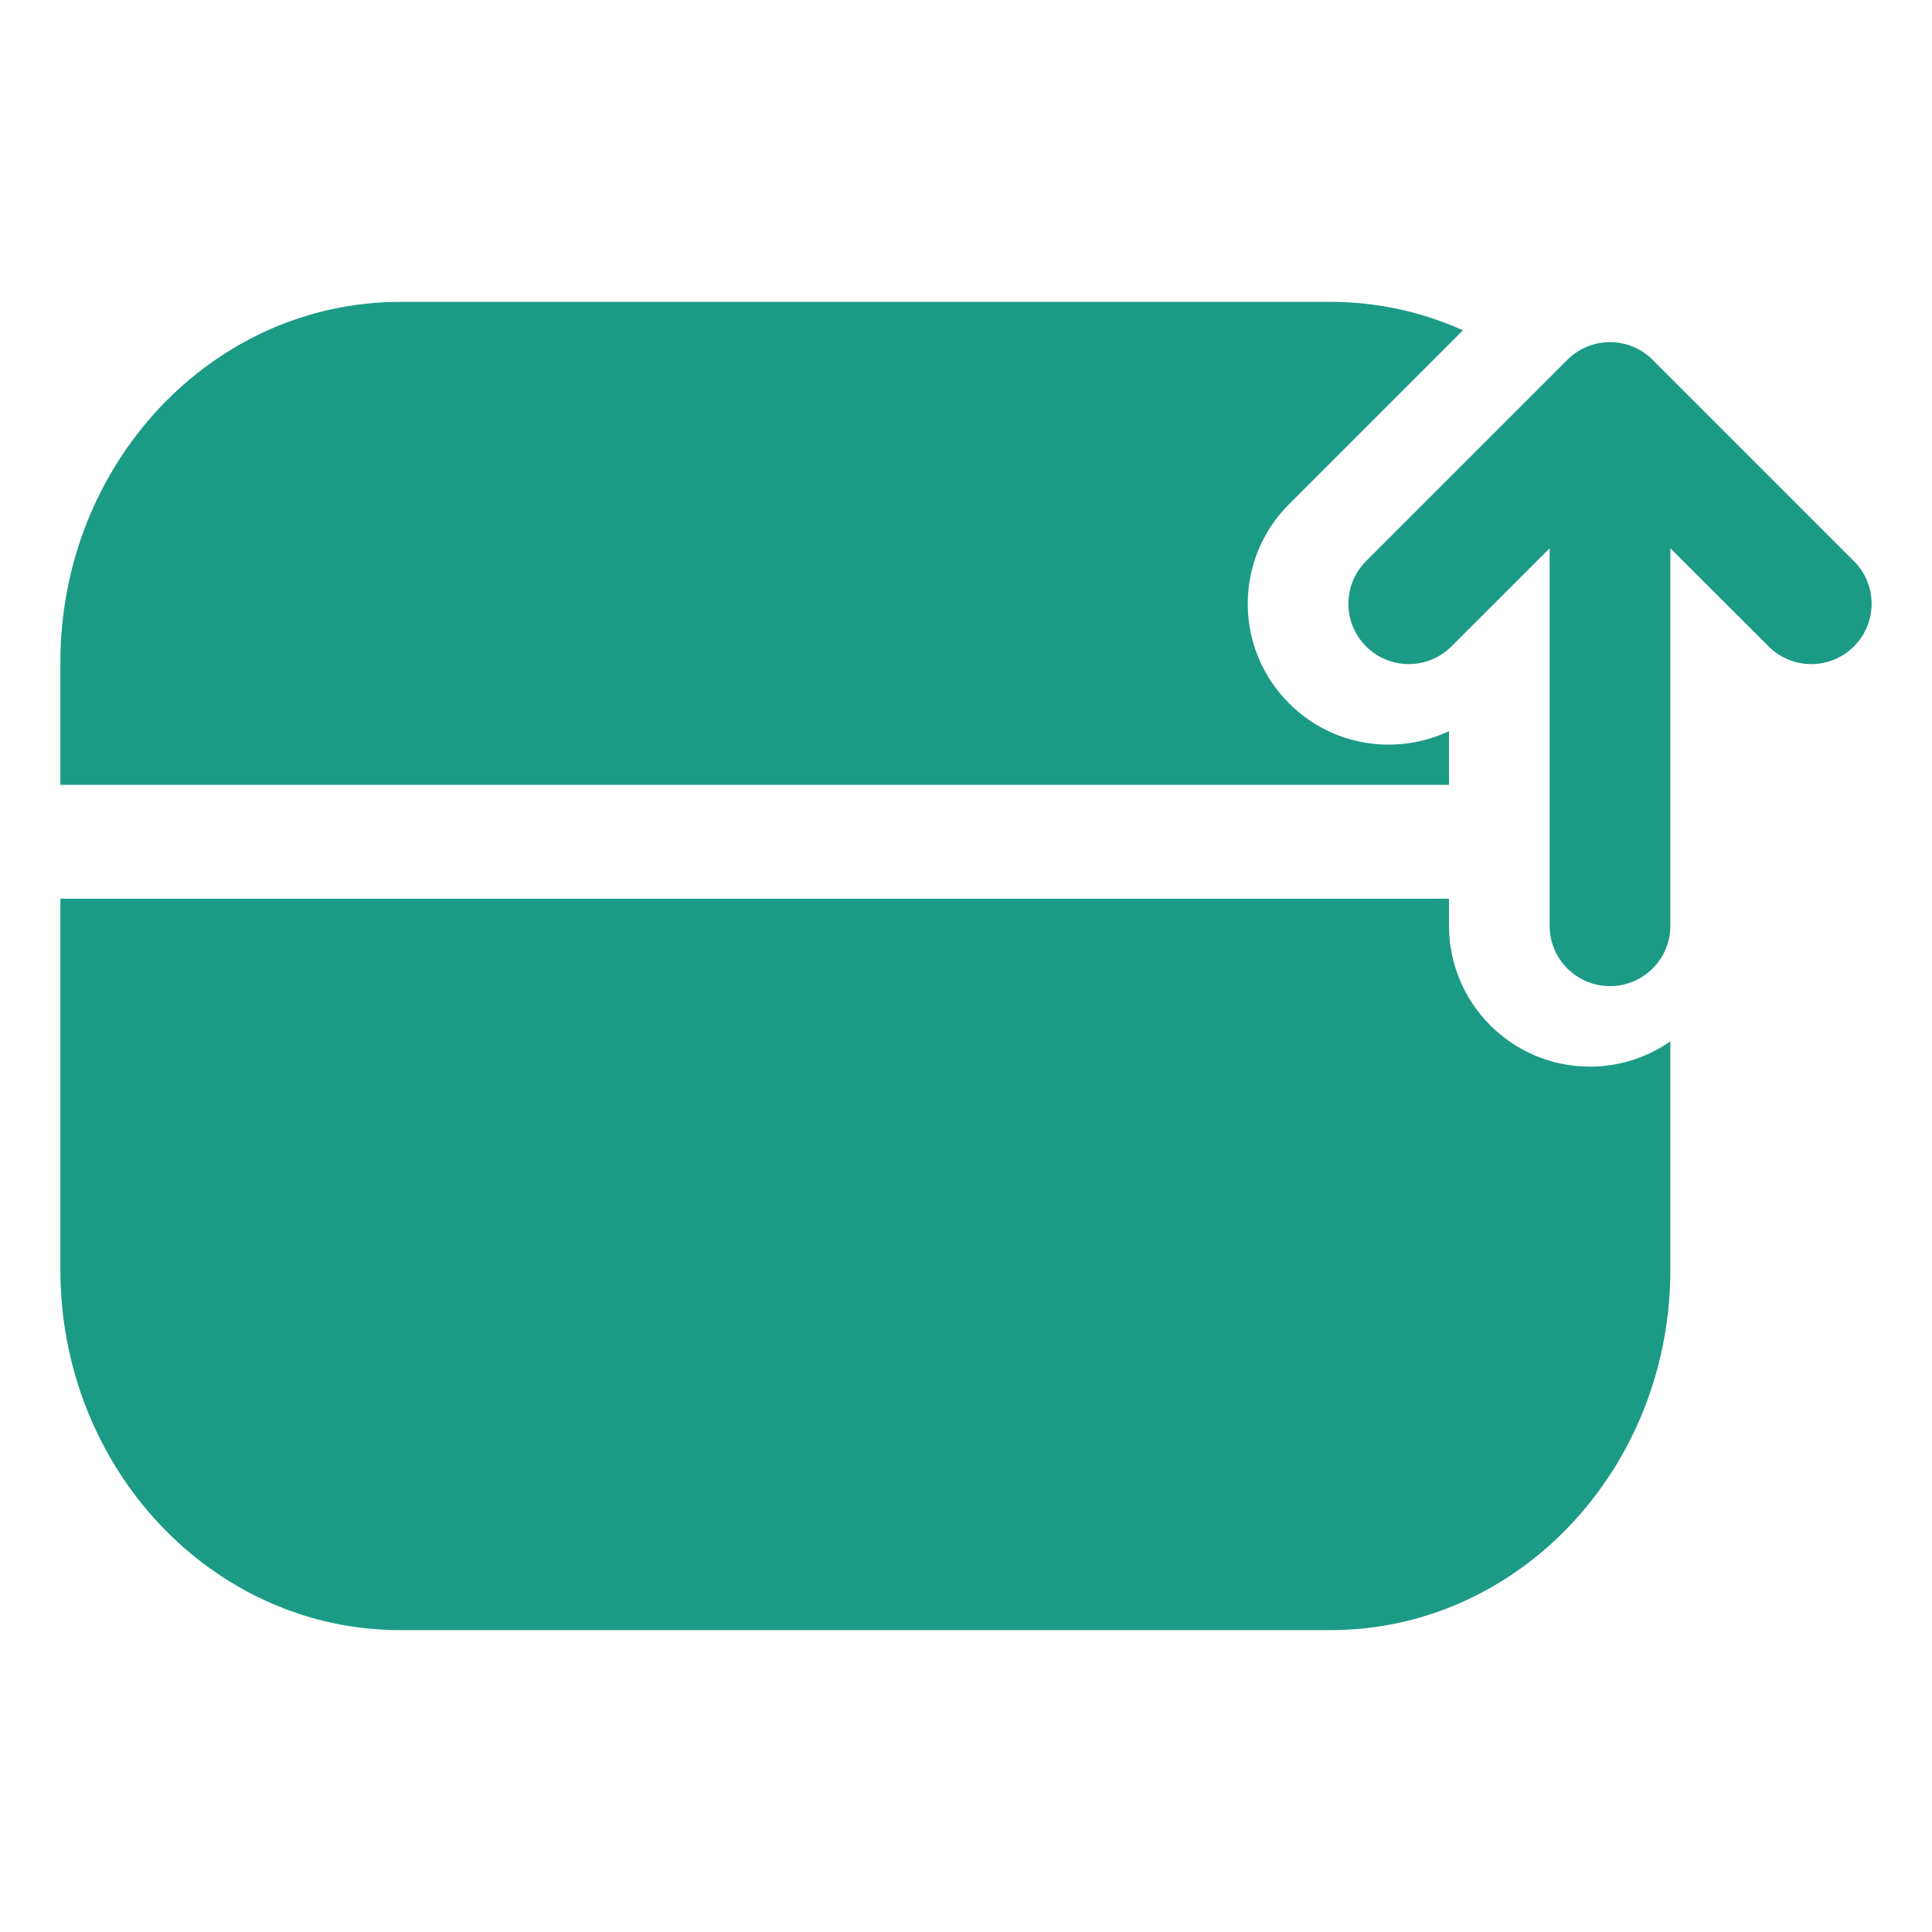 <svg width="24" height="24" viewBox="0 0 24 24" fill="none" xmlns="http://www.w3.org/2000/svg">
<path fill-rule="evenodd" clip-rule="evenodd" d="M18.173 4.103C17.667 3.876 17.111 3.75 16.528 3.75H4.972C2.64 3.75 0.75 5.755 0.75 8.229V9.75H18V9.082C17.35 9.39 16.55 9.275 16.013 8.737C15.329 8.054 15.329 6.946 16.013 6.263L18.173 4.103ZM18 11.164H0.75V15.771C0.75 18.245 2.64 20.25 4.972 20.25H16.528C18.86 20.25 20.75 18.245 20.75 15.771V12.936C20.466 13.134 20.122 13.25 19.75 13.25C18.784 13.25 18 12.466 18 11.5V11.164Z" fill="#1B9B85"/>
<path fill-rule="evenodd" clip-rule="evenodd" d="M19.47 4.47C19.763 4.177 20.237 4.177 20.53 4.47L23.03 6.97C23.323 7.263 23.323 7.737 23.03 8.03C22.737 8.323 22.263 8.323 21.97 8.03L20.75 6.811V11.5C20.75 11.914 20.414 12.25 20 12.25C19.586 12.25 19.25 11.914 19.25 11.5L19.25 6.811L18.03 8.03C17.737 8.323 17.263 8.323 16.97 8.03C16.677 7.737 16.677 7.263 16.97 6.97L19.47 4.47Z" fill="#1B9B85"/>
</svg>

